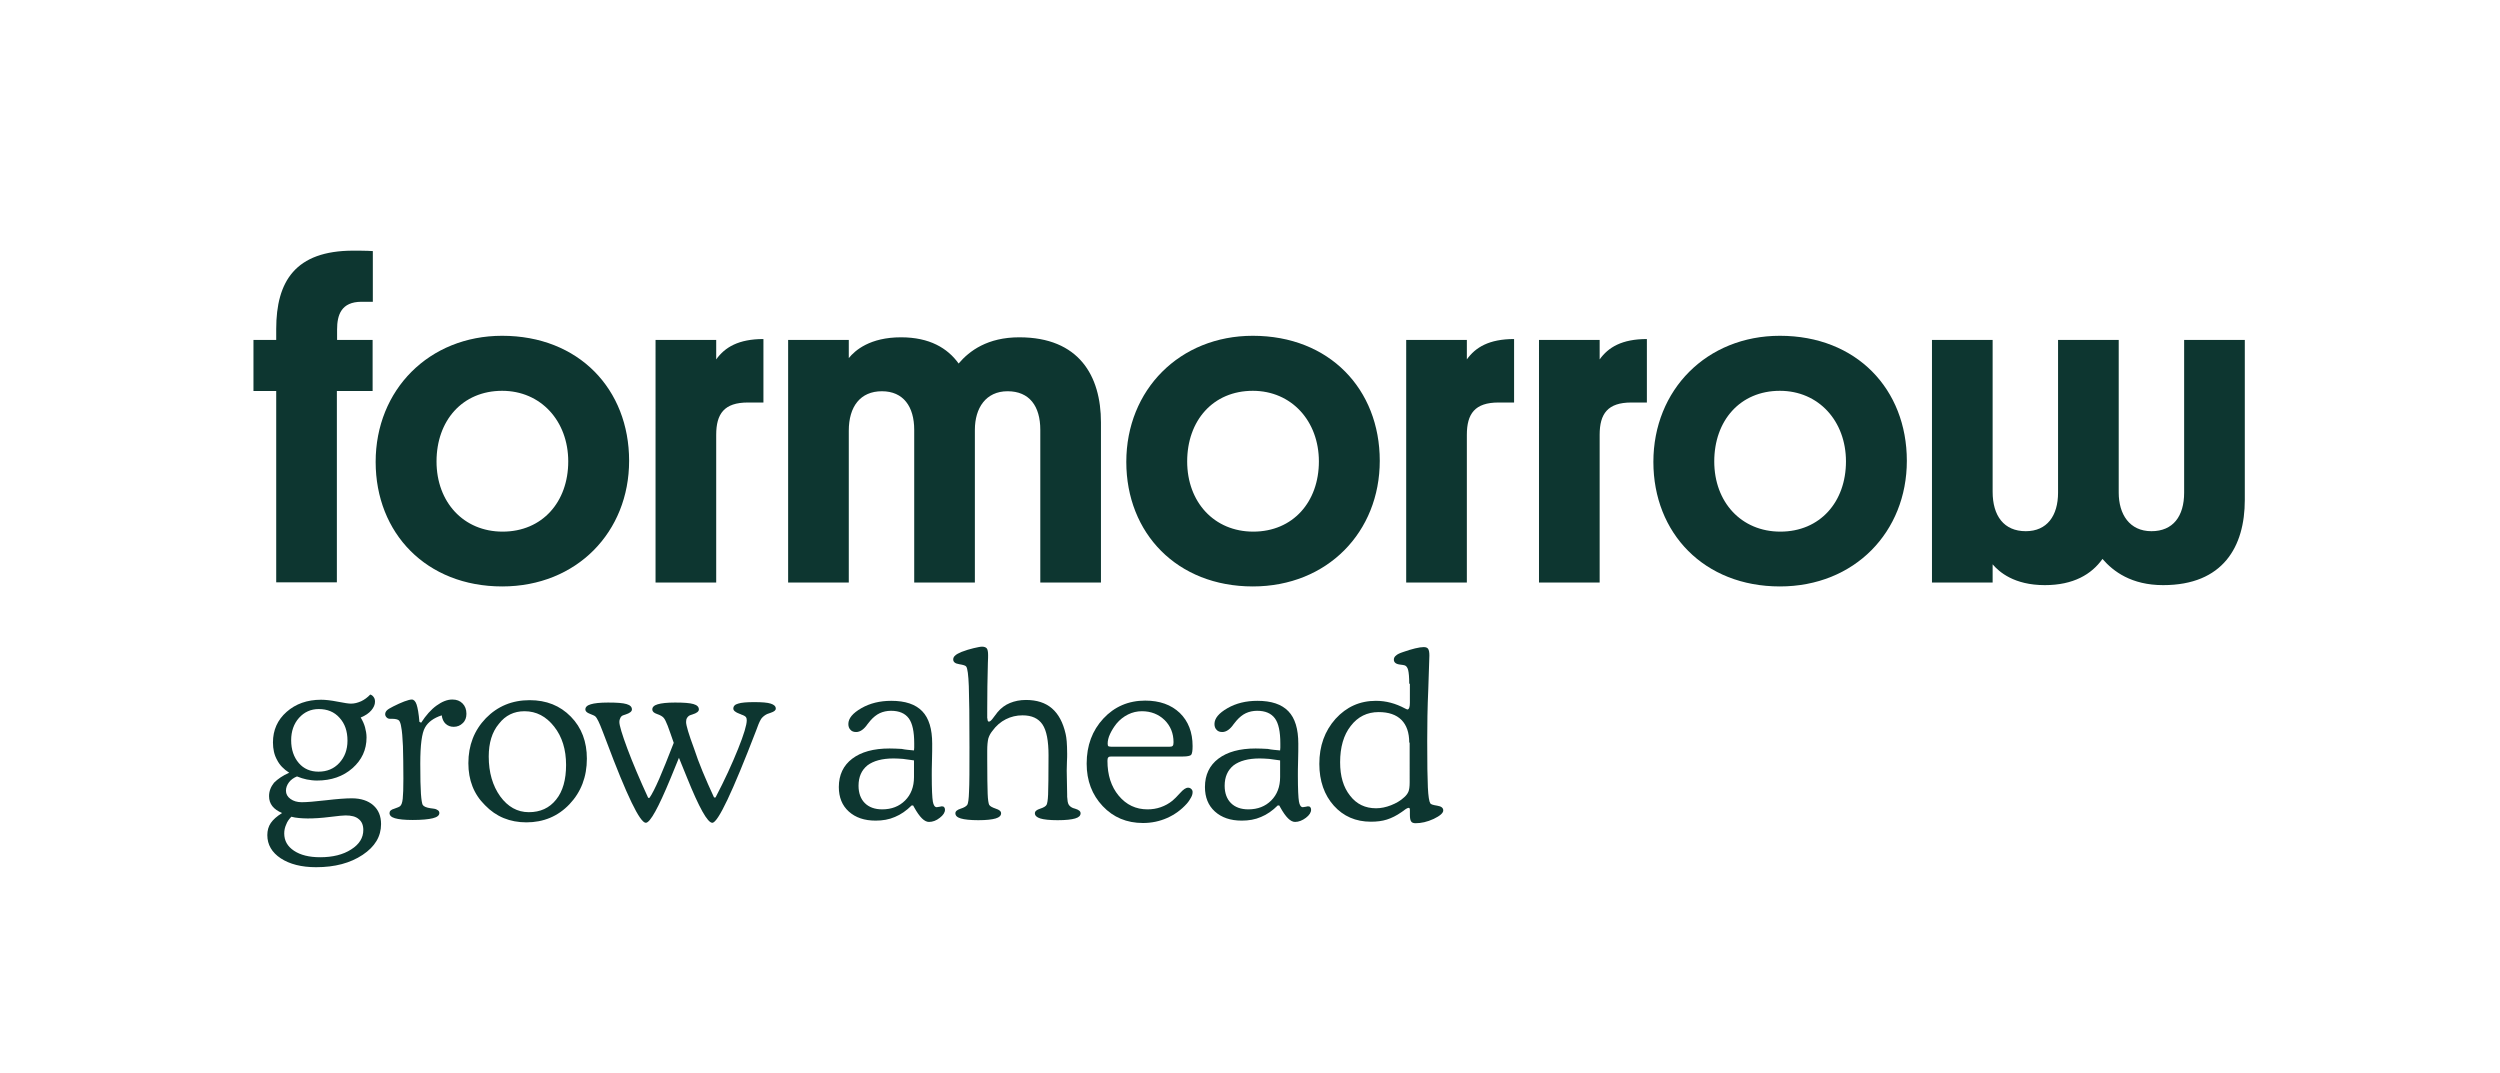 <?xml version="1.0" encoding="utf-8"?>
<!-- Generator: Adobe Illustrator 28.2.0, SVG Export Plug-In . SVG Version: 6.00 Build 0)  -->
<svg version="1.1" id="Formorrow_x5F_logo" xmlns="http://www.w3.org/2000/svg" xmlns:xlink="http://www.w3.org/1999/xlink" x="0px"
	 y="0px" viewBox="0 0 1154 495.4" style="enable-background:new 0 0 1154 495.4;" xml:space="preserve">
<style type="text/css">
	.st0{fill:#0D3630;}
</style>
<g id="grow_ahead">
	<path id="d" class="st0" d="M650.5,315.6c0-3-0.2-5.1-0.5-6.3c-0.3-1.2-0.9-2-1.7-2.2c-0.3-0.1-1-0.2-1.8-0.3
		c-2.1-0.2-3.1-1-3.1-2.3c0-0.7,0.3-1.4,1-1.9c0.6-0.6,1.7-1.1,3.2-1.6c2-0.7,3.9-1.3,5.6-1.7c1.7-0.4,3-0.6,4-0.6
		c1,0,1.7,0.3,2,0.8c0.4,0.5,0.6,1.6,0.6,3.1c0,1.4-0.2,6.5-0.5,15.3c-0.4,8.8-0.5,16.8-0.5,24.1c0,10.3,0.1,17.4,0.3,21.5
		c0.2,4.1,0.6,6.5,1.1,7.3c0.3,0.5,1.3,0.8,3.2,1.1c1.9,0.3,2.8,1,2.8,2.2c0,1.2-1.5,2.5-4.4,3.9c-3,1.4-5.8,2-8.4,2
		c-1,0-1.7-0.3-2-0.8c-0.4-0.5-0.6-1.6-0.6-3.1v-1.7c0-0.6,0-0.9-0.1-1.2c-0.1-0.2-0.2-0.3-0.4-0.3c-0.5,0-1.3,0.4-2.4,1.3
		c-0.5,0.3-0.8,0.6-1,0.7c-2.3,1.6-4.5,2.7-6.7,3.4c-2.2,0.7-4.6,1-7.4,1c-7,0-12.7-2.5-17.1-7.4c-4.4-4.9-6.7-11.4-6.7-19.3
		c0-8.3,2.5-15.2,7.5-20.8c5-5.5,11.2-8.3,18.6-8.3c4.7,0,9.1,1.2,13.4,3.5c0.6,0.3,1,0.5,1.2,0.5c0.3,0,0.6-0.3,0.8-0.8
		c0.2-0.5,0.3-1.3,0.3-2.3V315.6z M650.5,342.8c0-4.6-1.2-8.1-3.6-10.5c-2.4-2.4-5.9-3.6-10.5-3.6c-5.3,0-9.6,2.1-12.9,6.4
		c-3.3,4.2-4.9,9.8-4.9,16.8c0,6.4,1.5,11.5,4.6,15.4c3,3.9,7,5.8,12,5.8c2.3,0,4.6-0.5,6.9-1.4c2.3-0.9,4.4-2.1,6.1-3.7
		c0.9-0.8,1.5-1.6,1.9-2.5c0.4-0.9,0.6-2.4,0.6-4.4v-1.5V342.8z"/>
	<path id="a_1_" class="st0" d="M590.9,346.4c0-0.4,0.1-0.9,0.1-1.3c0-0.5,0-1.1,0-2c0-5.3-0.8-9.2-2.5-11.5
		c-1.7-2.3-4.4-3.5-8.2-3.5c-1.9,0-3.7,0.4-5.2,1.1c-1.5,0.7-3,1.9-4.3,3.4c-0.3,0.3-0.7,0.9-1.3,1.6c-1.7,2.5-3.5,3.7-5.3,3.7
		c-1.1,0-2-0.3-2.6-1c-0.7-0.7-1-1.6-1-2.7c0-2.6,2-5,6-7.3c4-2.3,8.6-3.4,13.8-3.4c6.5,0,11.2,1.6,14.3,4.8c3.1,3.2,4.6,8.2,4.6,15
		c0,2,0,4.6-0.1,7.8c-0.1,3.2-0.1,5.5-0.1,6.8c0,6.4,0.2,10.4,0.5,12.1c0.3,1.7,0.9,2.6,1.8,2.6c0.3,0,0.8-0.1,1.3-0.2
		c0.5-0.1,0.9-0.2,1-0.2c0.5,0,0.9,0.1,1.1,0.4c0.3,0.3,0.4,0.7,0.4,1.2c0,1.2-0.8,2.5-2.4,3.7s-3.3,1.9-5,1.9
		c-2.1,0-4.3-2.2-6.8-6.7c-0.2-0.4-0.4-0.7-0.5-0.9h-0.7c-2.4,2.4-5,4.2-7.7,5.3c-2.7,1.2-5.7,1.7-8.9,1.7c-5.2,0-9.3-1.4-12.4-4.2
		c-3.1-2.8-4.6-6.6-4.6-11.3c0-5.6,2.1-10,6.2-13.1c4.1-3.1,9.8-4.7,17.2-4.7c1.9,0,3.7,0.1,5.6,0.2
		C587.1,346.1,589,346.2,590.9,346.4z M590.9,351c-1.9-0.3-3.6-0.5-5.1-0.7c-1.6-0.1-3-0.2-4.3-0.2c-5.3,0-9.3,1.1-12.1,3.2
		c-2.7,2.2-4.1,5.3-4.1,9.4c0,3.4,1,6.1,2.9,8c1.9,1.9,4.6,2.9,8,2.9c4.4,0,7.9-1.4,10.6-4.1c2.7-2.7,4.1-6.3,4.1-10.8V351z"/>
	<path id="e" class="st0" d="M546.1,349.2H513c-0.7,0-1.2,0.1-1.4,0.4c-0.3,0.3-0.4,0.8-0.4,1.6c0,6.5,1.7,11.9,5.2,16.1
		c3.5,4.2,7.9,6.3,13.3,6.3c2.1,0,4.1-0.3,6.1-1c2-0.7,3.8-1.7,5.4-3c0.8-0.7,2-1.8,3.5-3.5c1.5-1.7,2.7-2.5,3.7-2.5
		c0.6,0,1.1,0.2,1.5,0.6c0.4,0.4,0.6,0.8,0.6,1.4c0,0.8-0.2,1.6-0.7,2.5c-0.5,0.9-1.1,1.9-2,2.9c-2.6,2.9-5.7,5.1-9.1,6.6
		c-3.4,1.5-7.1,2.3-11.1,2.3c-7.5,0-13.7-2.6-18.6-7.8c-4.9-5.2-7.4-11.7-7.4-19.6c0-8.4,2.6-15.3,7.7-20.8
		c5.1-5.5,11.6-8.3,19.3-8.3c6.7,0,12,1.9,16,5.7c3.9,3.8,5.9,8.9,5.9,15.3c0,2.1-0.2,3.5-0.7,4.1
		C549.3,348.9,548.1,349.2,546.1,349.2z M513.2,344.7h26.5c0.8,0,1.3-0.1,1.6-0.4c0.3-0.3,0.4-0.9,0.4-1.7c0-4.1-1.4-7.5-4.1-10.2
		c-2.8-2.7-6.3-4.1-10.5-4.1c-2.2,0-4.4,0.5-6.4,1.5c-2,1-3.8,2.4-5.3,4.2c-1.2,1.5-2.2,3.1-3,4.8c-0.8,1.7-1.1,3.2-1.1,4.5
		c0,0.6,0.1,1,0.4,1.2C512,344.6,512.5,344.7,513.2,344.7z"/>
	<path id="h" class="st0" d="M455.8,331.6c0,0.6,0.1,1,0.2,1.2c0.1,0.2,0.3,0.3,0.5,0.3c0.5,0,1.2-0.6,2.1-1.9
		c0.8-1.1,1.4-1.9,1.9-2.5c1.6-1.9,3.5-3.3,5.7-4.2c2.2-0.9,4.6-1.4,7.4-1.4c5,0,9,1.3,12,3.9s5.1,6.5,6.3,11.8
		c0.2,0.9,0.4,2.1,0.5,3.5c0.1,1.4,0.2,3.3,0.2,5.7c0,0.8,0,2-0.1,3.7c0,1.7-0.1,3.1-0.1,4c0,2.2,0.1,6,0.2,11.2c0,0.4,0,0.7,0,0.9
		c0.1,1.7,0.3,2.8,0.6,3.4c0.3,0.6,0.8,1.1,1.5,1.5c0.3,0.2,0.8,0.4,1.6,0.6c1.7,0.5,2.5,1.2,2.5,2.1c0,1.1-0.8,1.9-2.5,2.4
		s-4.3,0.8-8.1,0.8c-3.7,0-6.4-0.3-8-0.8c-1.6-0.5-2.5-1.3-2.5-2.4c0-0.9,0.8-1.6,2.4-2.1c1.6-0.5,2.6-1.1,3-1.8
		c0.3-0.6,0.6-2.1,0.7-4.7c0.1-2.6,0.2-8.6,0.2-18.2c0-6.6-0.9-11.4-2.8-14.2c-1.9-2.8-4.9-4.2-9.2-4.2c-2.8,0-5.3,0.6-7.7,1.8
		c-2.4,1.2-4.5,3-6.3,5.5c-0.8,1-1.4,2.1-1.8,3.4c-0.3,1.3-0.5,3.1-0.5,5.6v3.9c0,7.9,0.1,13.2,0.2,16c0.1,2.8,0.4,4.5,0.7,5.1
		c0.4,0.7,1.4,1.2,3.1,1.8c1.6,0.5,2.4,1.2,2.4,2.1c0,1.1-0.8,1.9-2.5,2.4c-1.7,0.5-4.3,0.8-8,0.8c-3.7,0-6.4-0.3-8.1-0.8
		s-2.5-1.3-2.5-2.4c0-0.9,0.8-1.6,2.4-2.1c1.6-0.5,2.6-1.1,3.1-1.8c0.4-0.6,0.7-2.7,0.8-6.1c0.2-3.5,0.2-10.3,0.2-20.4
		c0-13.7-0.1-23.1-0.3-28.3c-0.2-5.2-0.6-8.2-1.2-9c-0.3-0.5-1.4-0.8-3.2-1.1c-1.9-0.3-2.8-1-2.8-2.2c0-0.7,0.3-1.3,0.9-1.8
		c0.6-0.6,1.6-1.1,3-1.7c1.9-0.7,3.7-1.3,5.5-1.7c1.8-0.4,3.1-0.7,3.9-0.7c1,0,1.8,0.3,2.2,0.8c0.4,0.5,0.6,1.6,0.6,3.1
		c0,0.5,0,1.7-0.1,3.6c-0.2,7.4-0.3,14.4-0.3,21V331.6z"/>
	<path id="a" class="st0" d="M421.9,346.4c0-0.4,0.1-0.9,0.1-1.3c0-0.5,0-1.1,0-2c0-5.3-0.8-9.2-2.5-11.5c-1.7-2.3-4.4-3.5-8.2-3.5
		c-1.9,0-3.7,0.4-5.2,1.1c-1.5,0.7-3,1.9-4.3,3.4c-0.3,0.3-0.7,0.9-1.3,1.6c-1.7,2.5-3.5,3.7-5.3,3.7c-1.1,0-2-0.3-2.6-1
		c-0.7-0.7-1-1.6-1-2.7c0-2.6,2-5,6-7.3c4-2.3,8.6-3.4,13.8-3.4c6.5,0,11.2,1.6,14.3,4.8c3.1,3.2,4.6,8.2,4.6,15c0,2,0,4.6-0.1,7.8
		c-0.1,3.2-0.1,5.5-0.1,6.8c0,6.4,0.2,10.4,0.5,12.1c0.3,1.7,0.9,2.6,1.8,2.6c0.3,0,0.8-0.1,1.3-0.2c0.5-0.1,0.9-0.2,1-0.2
		c0.5,0,0.9,0.1,1.1,0.4c0.3,0.3,0.4,0.7,0.4,1.2c0,1.2-0.8,2.5-2.4,3.7c-1.6,1.3-3.3,1.9-5,1.9c-2.1,0-4.3-2.2-6.8-6.7
		c-0.2-0.4-0.4-0.7-0.5-0.9h-0.7c-2.4,2.4-5,4.2-7.7,5.3c-2.7,1.2-5.7,1.7-8.9,1.7c-5.2,0-9.3-1.4-12.4-4.2
		c-3.1-2.8-4.6-6.6-4.6-11.3c0-5.6,2.1-10,6.2-13.1c4.1-3.1,9.8-4.7,17.2-4.7c1.9,0,3.7,0.1,5.6,0.2
		C418.1,346.1,420,346.2,421.9,346.4z M421.9,351c-1.9-0.3-3.6-0.5-5.1-0.7c-1.6-0.1-3-0.2-4.3-0.2c-5.3,0-9.3,1.1-12.1,3.2
		c-2.7,2.2-4.1,5.3-4.1,9.4c0,3.4,1,6.1,2.9,8c1.9,1.9,4.6,2.9,8,2.9c4.4,0,7.9-1.4,10.6-4.1c2.7-2.7,4.1-6.3,4.1-10.8V351z"/>
	<path id="w" class="st0" d="M329.6,368.1h0.7c4.3-8.2,7.7-15.7,10.4-22.4c2.7-6.7,4-11.1,4-13.2c0-0.6-0.1-1.1-0.4-1.5
		c-0.3-0.4-1-0.8-2.2-1.2c-0.1-0.1-0.4-0.2-0.7-0.3c-1.9-0.7-2.9-1.5-2.9-2.4c0-1.1,0.7-1.9,2.2-2.3c1.5-0.5,4-0.7,7.5-0.7
		c3.5,0,6.1,0.2,7.6,0.7c1.5,0.5,2.3,1.2,2.3,2.3c0,0.8-0.8,1.4-2.3,1.9c-0.7,0.2-1.3,0.5-1.7,0.6c-1,0.5-1.8,1.1-2.5,1.9
		c-0.6,0.8-1.3,2.2-2,4.2l-0.6,1.6c-10.9,28.3-17.6,42.5-20.2,42.5c-2.2,0-6.1-7-11.7-20.9c-1.6-3.9-2.8-6.9-3.7-9.1
		c-0.9,2.3-2.2,5.4-3.8,9.3c-5.7,13.8-9.5,20.7-11.5,20.7c-2.7,0-8.8-12.6-18.2-37.7l-0.8-2.1c-0.2-0.6-0.6-1.5-1-2.6
		c-1.4-3.7-2.5-6-3.3-6.7c-0.3-0.3-1.2-0.7-2.5-1.2c-1.4-0.5-2.1-1.2-2.1-2c0-1.1,0.8-1.9,2.5-2.4c1.6-0.5,4.3-0.8,8-0.8
		c4,0,6.8,0.2,8.5,0.7c1.7,0.5,2.5,1.3,2.5,2.5c0,0.9-1,1.7-2.9,2.3c-0.4,0.1-0.7,0.2-0.9,0.3c-0.7,0.2-1.2,0.6-1.5,1.2
		c-0.3,0.6-0.5,1.2-0.5,2c0,1.5,1.2,5.6,3.7,12.3c2.5,6.7,5.7,14.2,9.6,22.7h0.6c1.2-1.7,2.7-4.7,4.5-8.8c1.8-4.1,4-9.7,6.7-16.6
		c-1.2-3.4-2.1-6.1-2.8-7.9c-0.7-1.8-1.3-3-1.8-3.6c-0.6-0.7-1.6-1.3-3.1-1.8c-1.5-0.5-2.2-1.2-2.2-2.1c0-1.1,0.8-1.9,2.5-2.4
		c1.7-0.5,4.3-0.8,8-0.8c4,0,6.8,0.2,8.5,0.7c1.7,0.5,2.5,1.3,2.5,2.5c0,0.9-1,1.7-3,2.3c-0.3,0.1-0.6,0.2-0.9,0.3
		c-0.6,0.2-1.1,0.6-1.5,1.2c-0.4,0.6-0.5,1.2-0.5,2c0,1.5,1.2,5.6,3.7,12.3C322.5,352.1,325.7,359.7,329.6,368.1z"/>
	<path id="o" class="st0" d="M216.2,352.3c0-8.3,2.7-15.2,8.1-20.8c5.4-5.5,12.1-8.3,20.2-8.3c7.7,0,14,2.5,19,7.6
		c5,5.1,7.4,11.6,7.4,19.4c0,8.4-2.7,15.4-8,21s-12,8.4-19.9,8.4c-7.6,0-14-2.6-19.1-7.9C218.7,366.6,216.2,360.1,216.2,352.3z
		 M225.6,349.2c0,7.4,1.8,13.5,5.3,18.4c3.5,4.8,7.9,7.3,13.2,7.3c5.3,0,9.5-1.9,12.6-5.8c3.1-3.8,4.6-9.2,4.6-16
		c0-7.1-1.8-13-5.5-17.7s-8.2-7.1-13.7-7.1c-4.8,0-8.8,1.9-11.8,5.8C227.1,337.9,225.6,343,225.6,349.2z"/>
	<path id="r" class="st0" d="M194.4,333.6c2.2-3.4,4.6-6.1,7.1-7.9c2.5-1.8,4.9-2.8,7.3-2.8c2,0,3.5,0.6,4.7,1.8
		c1.2,1.2,1.8,2.8,1.8,4.8c0,1.7-0.5,3.2-1.7,4.3c-1.1,1.1-2.5,1.7-4.2,1.7c-1.5,0-2.7-0.5-3.7-1.4c-1-0.9-1.6-2.3-1.8-3.9
		c-3.7,1.2-6.3,3.1-7.7,5.6c-1.5,2.6-2.2,8.1-2.2,16.7c0,6.4,0.1,11.1,0.3,13.9c0.2,2.8,0.5,4.5,0.8,5.1c0.5,0.8,1.7,1.3,3.7,1.6
		c0.6,0.1,1.1,0.1,1.5,0.2c0.8,0.1,1.4,0.4,1.8,0.7c0.5,0.3,0.7,0.8,0.7,1.3c0,1.1-1,1.9-3,2.4c-2,0.5-5.1,0.8-9.3,0.8
		c-3.8,0-6.5-0.3-8.2-0.8c-1.7-0.5-2.5-1.3-2.5-2.4c0-0.9,0.7-1.6,2.2-2c1.5-0.5,2.4-0.9,2.7-1.2c0.6-0.5,1-1.6,1.2-3.4
		c0.2-1.8,0.3-4.9,0.3-9.3c0-6-0.1-11-0.2-15c-0.2-4-0.4-6.9-0.8-8.8c-0.2-1.5-0.6-2.5-1-3c-0.5-0.5-1.6-0.8-3.2-0.8h-1
		c-0.6,0-1.1-0.2-1.5-0.6c-0.4-0.4-0.7-0.9-0.7-1.5c0-0.7,0.3-1.3,0.8-1.8c0.5-0.5,1.5-1.1,2.9-1.8c1.8-0.9,3.5-1.7,5.1-2.3
		c1.6-0.6,2.8-0.9,3.5-0.9c0.9,0,1.7,0.8,2.2,2.3c0.5,1.5,1,4.2,1.3,8L194.4,333.6z"/>
	<path id="g" class="st0" d="M133.5,356.7c-2.5-1.6-4.4-3.5-5.6-5.9c-1.3-2.3-1.9-5-1.9-8.1c0-5.7,2.1-10.4,6.3-14.1
		c4.2-3.7,9.5-5.6,15.9-5.6c2.1,0,4.6,0.3,7.7,0.9c3,0.6,5.1,0.9,6.1,0.9c1.6,0,3.1-0.4,4.7-1.1c1.5-0.7,3-1.8,4.2-3.1
		c0.7,0.2,1.2,0.6,1.6,1.2c0.4,0.5,0.6,1.2,0.6,2.1c0,1.4-0.6,2.7-1.7,4c-1.1,1.3-2.7,2.4-4.9,3.3c0.9,1.5,1.6,3,2,4.5
		c0.4,1.5,0.7,3.1,0.7,4.7c0,5.7-2.2,10.4-6.5,14.2c-4.3,3.8-9.8,5.7-16.4,5.7c-1.6,0-3.1-0.2-4.7-0.5c-1.5-0.3-3-0.8-4.5-1.4
		c-1.5,0.6-2.8,1.5-3.7,2.7c-0.9,1.2-1.4,2.5-1.4,3.9c0,1.5,0.7,2.8,2.1,3.8c1.4,1,3.1,1.5,5.2,1.5c2.3,0,6-0.3,11.2-0.9
		c5.1-0.6,9.1-0.9,11.9-0.9c4.2,0,7.5,1.1,9.9,3.2c2.4,2.1,3.6,5,3.6,8.7c0,5.7-2.8,10.4-8.5,14.2s-12.8,5.7-21.5,5.7
		c-6.7,0-12.2-1.4-16.3-4.1c-4.1-2.7-6.2-6.3-6.2-10.7c0-2.1,0.5-4,1.6-5.6c1.1-1.6,2.8-3.1,5.2-4.6c-2-0.9-3.5-1.9-4.5-3.2
		c-1-1.3-1.5-2.8-1.5-4.6c0-2.3,0.8-4.3,2.3-6.2C128.2,359.6,130.5,358,133.5,356.7z M134.5,377c-1,1-1.9,2.2-2.4,3.6
		c-0.6,1.3-0.9,2.7-0.9,4.1c0,3.4,1.5,6,4.5,8c3,2,7,3,12.1,3c5.8,0,10.6-1.2,14.3-3.6c3.8-2.4,5.6-5.4,5.6-9c0-2.2-0.7-3.9-2.1-5
		c-1.4-1.2-3.4-1.7-6.1-1.7c-0.9,0-3.3,0.2-7.2,0.7c-3.9,0.5-7.3,0.7-10.3,0.7c-1.5,0-2.8-0.1-4-0.2
		C136.7,377.5,135.6,377.3,134.5,377z M134.4,341.7c0,4.3,1.2,7.8,3.5,10.5c2.3,2.7,5.4,4,9.1,4c3.9,0,7.1-1.3,9.6-4
		c2.5-2.7,3.8-6.1,3.8-10.3c0-4.4-1.2-7.9-3.7-10.6c-2.4-2.7-5.6-4-9.6-4c-3.6,0-6.7,1.4-9.1,4.1
		C135.6,334.1,134.4,337.6,134.4,341.7z"/>
</g>
<g id="Formorrow">
	<path id="w_1_" class="st0" d="M978,227.4c0,10,5,17.8,15.1,17.8c10,0,15.1-6.9,15.1-17.8v-70.5h28v73.9c0,21.5-10,39.3-37.7,39.3
		c-14.6,0-23-6.3-28-12.1c-5,7.1-13.4,12.1-26.6,12.1c-14.2,0-21.1-6.1-24.1-9.6v8.4h-28V156.9h28V227c0,11.1,5.2,18.2,15.3,18.2
		c9.8,0,14.9-7.1,14.9-17.8v-70.5h28V227.4z"/>
	<path id="o_3_" class="st0" d="M821.6,155c35.4,0,58.6,24.7,58.6,57.7c0,32.8-24.1,58-58.6,58c-34.9,0-58.4-24.5-58.4-57.5
		C763.2,179.9,787.9,155,821.6,155z M821.8,245.4c18.4,0,30.3-13.8,30.3-32.4c0-18.6-12.6-32.6-30.5-32.6
		c-18.4,0-30.3,13.8-30.3,32.6C791.3,231.8,803.8,245.4,821.8,245.4z"/>
	<path id="r_3_" class="st0" d="M760.1,185.8H753c-10.9,0-14.6,5.2-14.6,14.9v68.2h-28V156.9h28v9c4-5.6,10.3-9.4,21.8-9.4V185.8z"
		/>
	<path id="r_2_" class="st0" d="M698.8,185.8h-7.1c-10.9,0-14.6,5.2-14.6,14.9v68.2h-28V156.9h28v9c4-5.6,10.3-9.4,21.8-9.4V185.8z"
		/>
	<path id="o_2_" class="st0" d="M578.3,155c35.4,0,58.6,24.7,58.6,57.7c0,32.8-24.1,58-58.6,58c-34.9,0-58.4-24.5-58.4-57.5
		C519.9,179.9,544.6,155,578.3,155z M578.5,245.4c18.4,0,30.3-13.8,30.3-32.4c0-18.6-12.6-32.6-30.5-32.6
		c-18.4,0-30.3,13.8-30.3,32.6C548,231.8,560.5,245.4,578.5,245.4z"/>
	<path id="m" class="st0" d="M450,268.9h-28v-70.5c0-10.7-5-17.8-14.9-17.8c-10,0-15.3,7.1-15.3,18.2v70.1h-28V156.9h28v8.4
		c2.9-3.6,9.8-9.6,24.1-9.6c13.2,0,21.5,5,26.6,12.1c5-5.9,13.4-12.1,28-12.1c27.6,0,37.7,17.8,37.7,39.3v73.9h-28v-70.5
		c0-10.9-5-17.8-15.1-17.8c-10,0-15.1,7.7-15.1,17.8V268.9z"/>
	<path id="r_1_" class="st0" d="M352.3,185.8h-7.1c-10.9,0-14.6,5.2-14.6,14.9v68.2h-28V156.9h28v9c4-5.6,10.3-9.4,21.8-9.4V185.8z"
		/>
	<path id="o_1_" class="st0" d="M231.8,155c35.4,0,58.6,24.7,58.6,57.7c0,32.8-24.1,58-58.6,58c-34.9,0-58.4-24.5-58.4-57.5
		C173.4,179.9,198.1,155,231.8,155z M232,245.4c18.4,0,30.3-13.8,30.3-32.4c0-18.6-12.6-32.6-30.5-32.6c-18.4,0-30.3,13.8-30.3,32.6
		C201.5,231.8,214,245.4,232,245.4z"/>
	<path id="f" class="st0" d="M155.5,156.9H172v23.6h-16.5v88.3h-28v-88.3H117v-23.6h10.5v-5c0-22,8.8-36.2,35.6-36.2
		c1.5,0,6.3,0,9,0.2v23.4h-5.2c-9.4,0-11.3,6.1-11.3,12.8V156.9z"/>
</g>
</svg>
